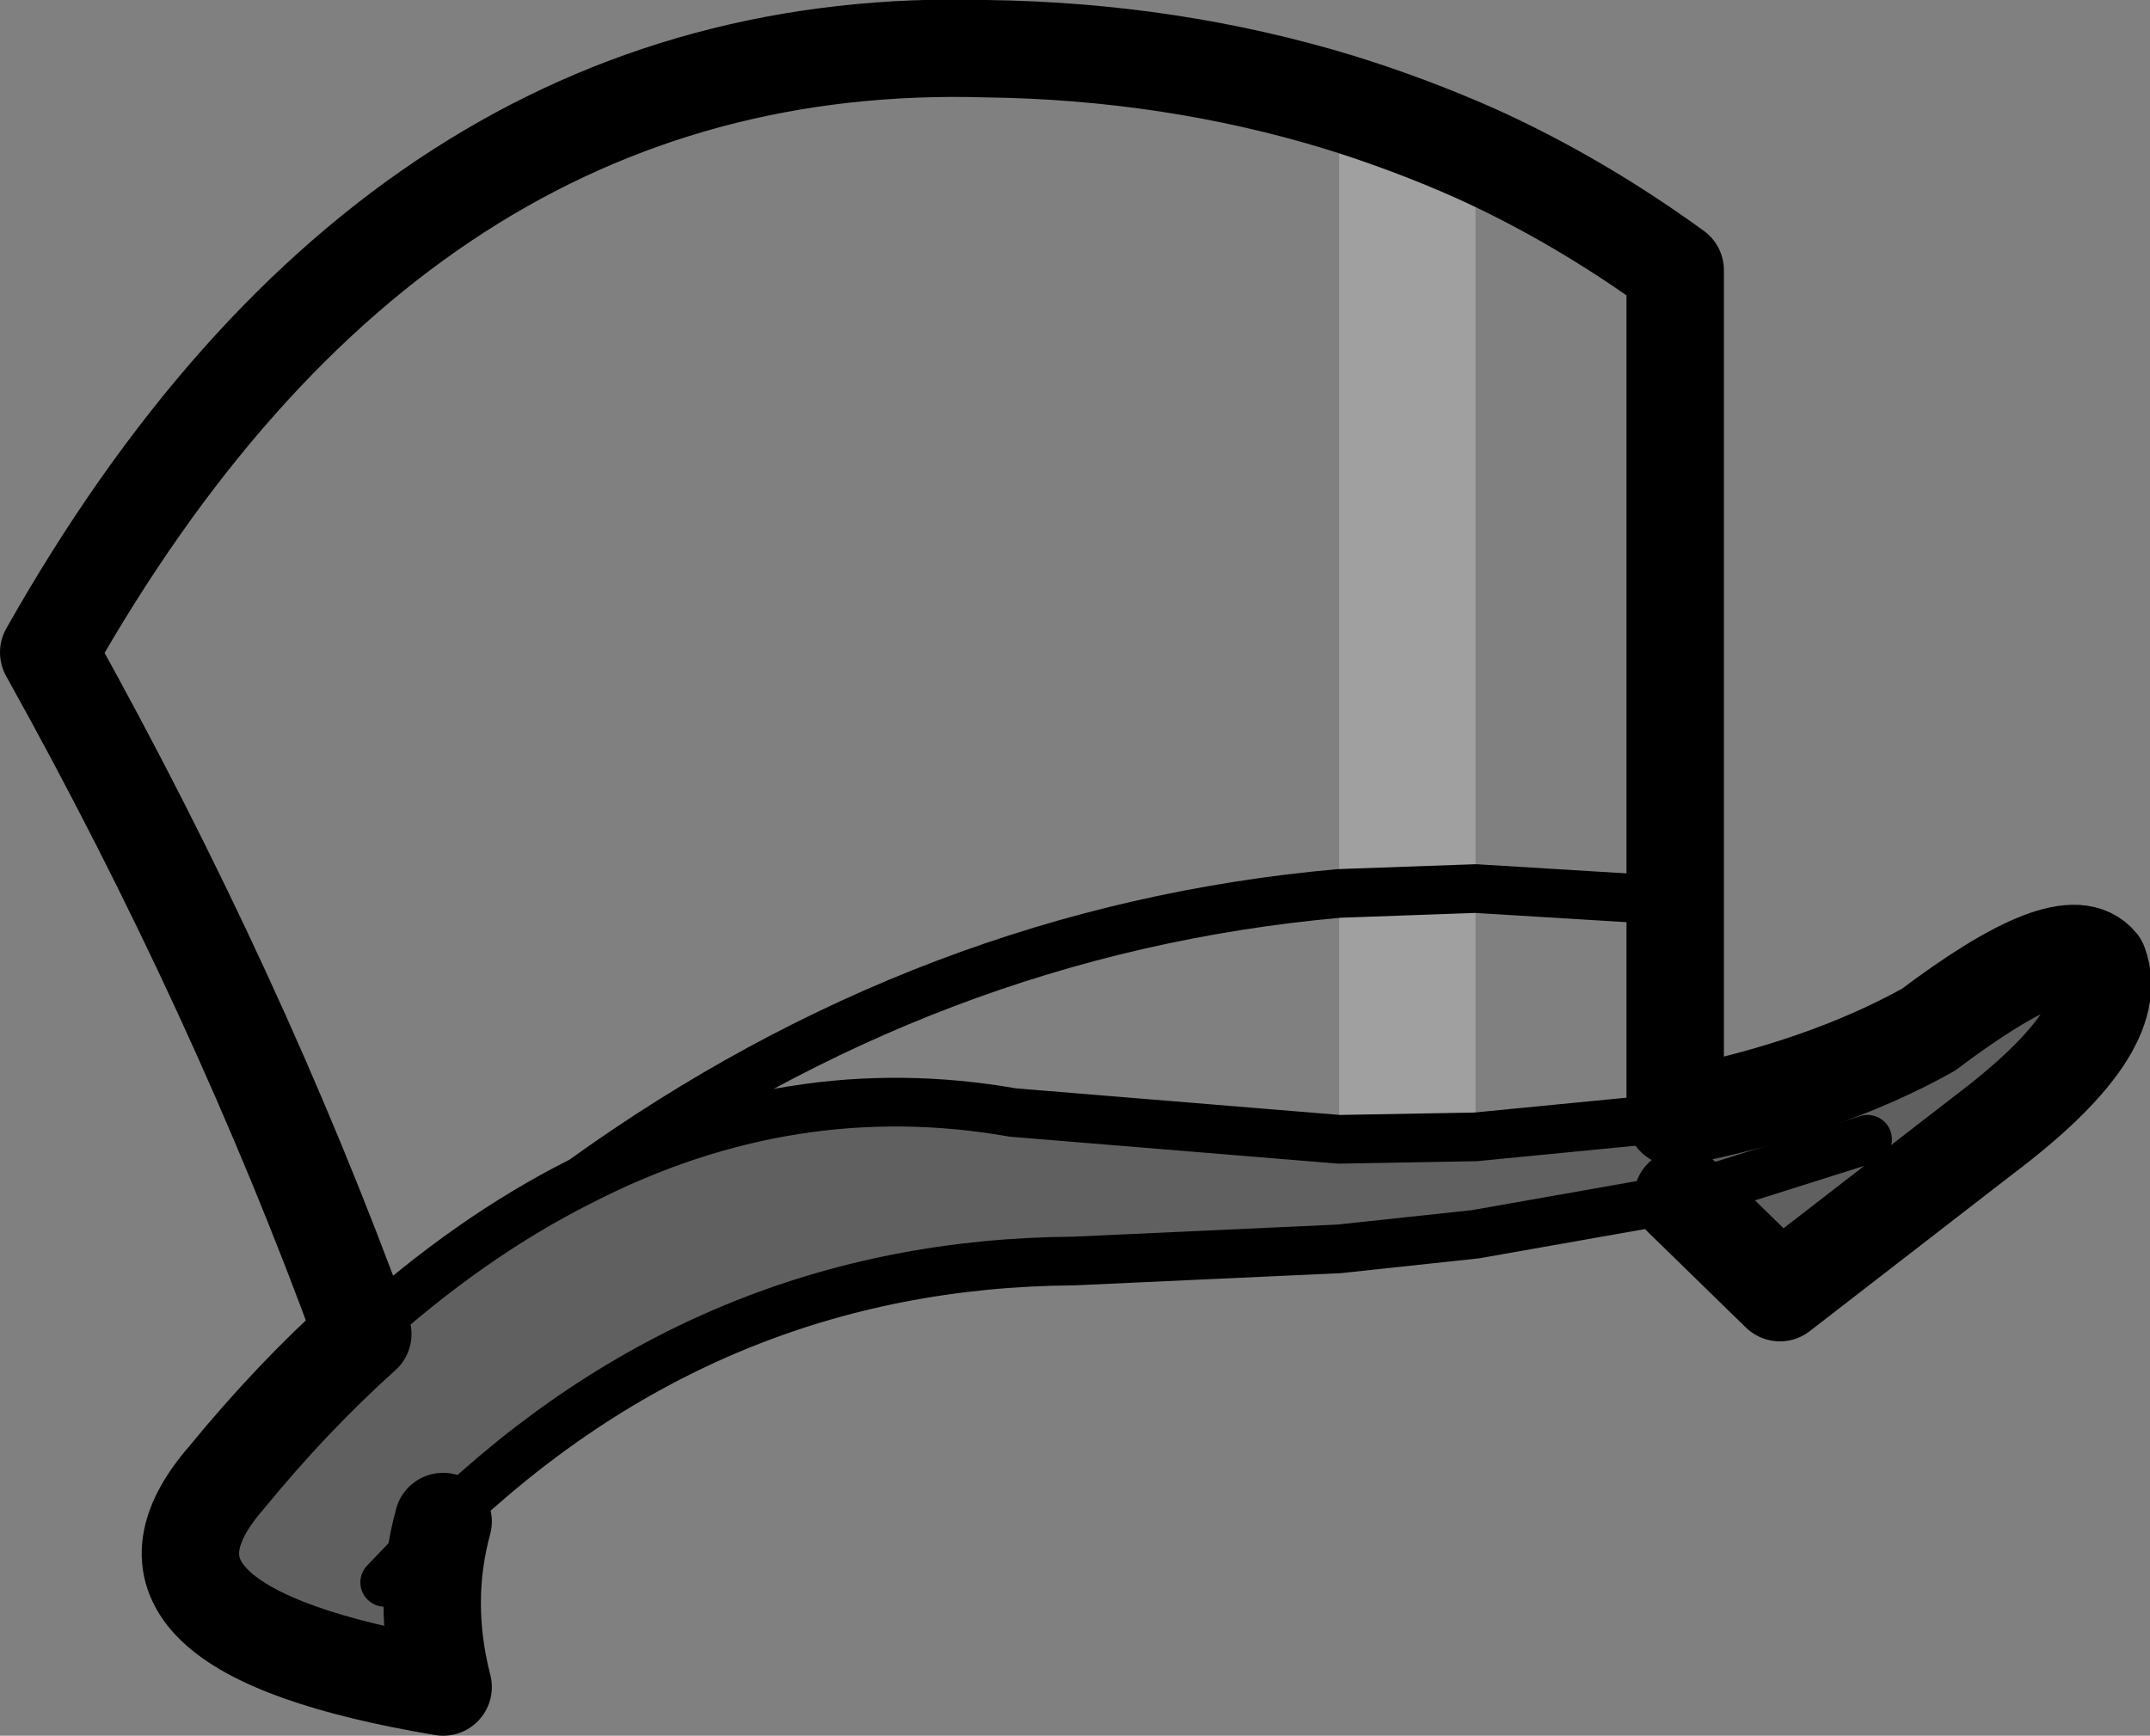 <?xml version="1.0" encoding="UTF-8" standalone="no"?>
<svg xmlns:xlink="http://www.w3.org/1999/xlink" height="35.65px" width="44.15px" xmlns="http://www.w3.org/2000/svg">
  <rect width="100%" height="100%" fill="#808080" stroke="none"/>
  <g transform="matrix(1.0, 0.0, 0.0, 1.0, -185.3, -59.85)">
    <path d="M193.2 92.35 L194.4 91.1 193.2 92.35 M194.4 91.1 Q193.95 92.75 194.4 94.5 187.25 93.3 189.95 90.2 191.3 88.55 192.75 87.25 194.95 85.25 197.25 84.1 201.55 81.9 206.1 82.7 L212.8 83.25 215.6 83.2 219.7 82.8 Q222.75 82.2 224.9 81.0 227.75 78.85 228.4 79.65 228.9 81.0 226.05 83.15 L221.85 86.4 219.85 84.45 215.6 85.2 212.8 85.5 207.35 85.75 Q199.9 85.8 194.4 91.1 M223.65 83.25 L219.85 84.45 223.65 83.25" fill="#000000" fill-opacity="0.251" fill-rule="evenodd" stroke="none"/>
    <path d="M212.8 78.2 L212.8 61.95 Q214.25 62.4 215.6 63.0 L215.6 78.1 212.8 78.2 215.6 78.1 215.6 83.2 212.8 83.25 212.8 78.2" fill="#ffffff" fill-opacity="0.251" fill-rule="evenodd" stroke="none"/>
    <path d="M192.75 87.25 Q191.3 88.55 189.95 90.2 187.25 93.3 194.4 94.5 193.95 92.75 194.4 91.1 M212.8 61.95 Q209.35 60.9 205.55 60.85 193.5 60.5 186.3 73.25 190.2 80.25 192.75 87.25 M215.6 63.0 Q217.7 63.95 219.7 65.4 L219.7 78.35 219.7 82.8 Q222.75 82.2 224.9 81.0 227.75 78.85 228.4 79.65 228.9 81.0 226.05 83.15 L221.85 86.4 219.85 84.45 M212.8 61.95 Q214.25 62.4 215.6 63.0" fill="none" stroke="#000000" stroke-linecap="round" stroke-linejoin="round" stroke-width="2.0"/>
    <path d="M194.4 91.1 L193.2 92.35 M194.4 91.1 Q199.9 85.8 207.35 85.75 L212.8 85.5 215.6 85.2 219.85 84.45 223.65 83.25 M192.75 87.25 Q194.95 85.25 197.25 84.1 204.4 78.95 212.8 78.2 L215.6 78.1 219.7 78.35 M212.8 83.25 L215.6 83.2 219.7 82.8 M197.25 84.1 Q201.55 81.9 206.1 82.7 L212.8 83.25" fill="none" stroke="#000000" stroke-linecap="round" stroke-linejoin="round" stroke-width="1.0"/>
  </g>
</svg>
